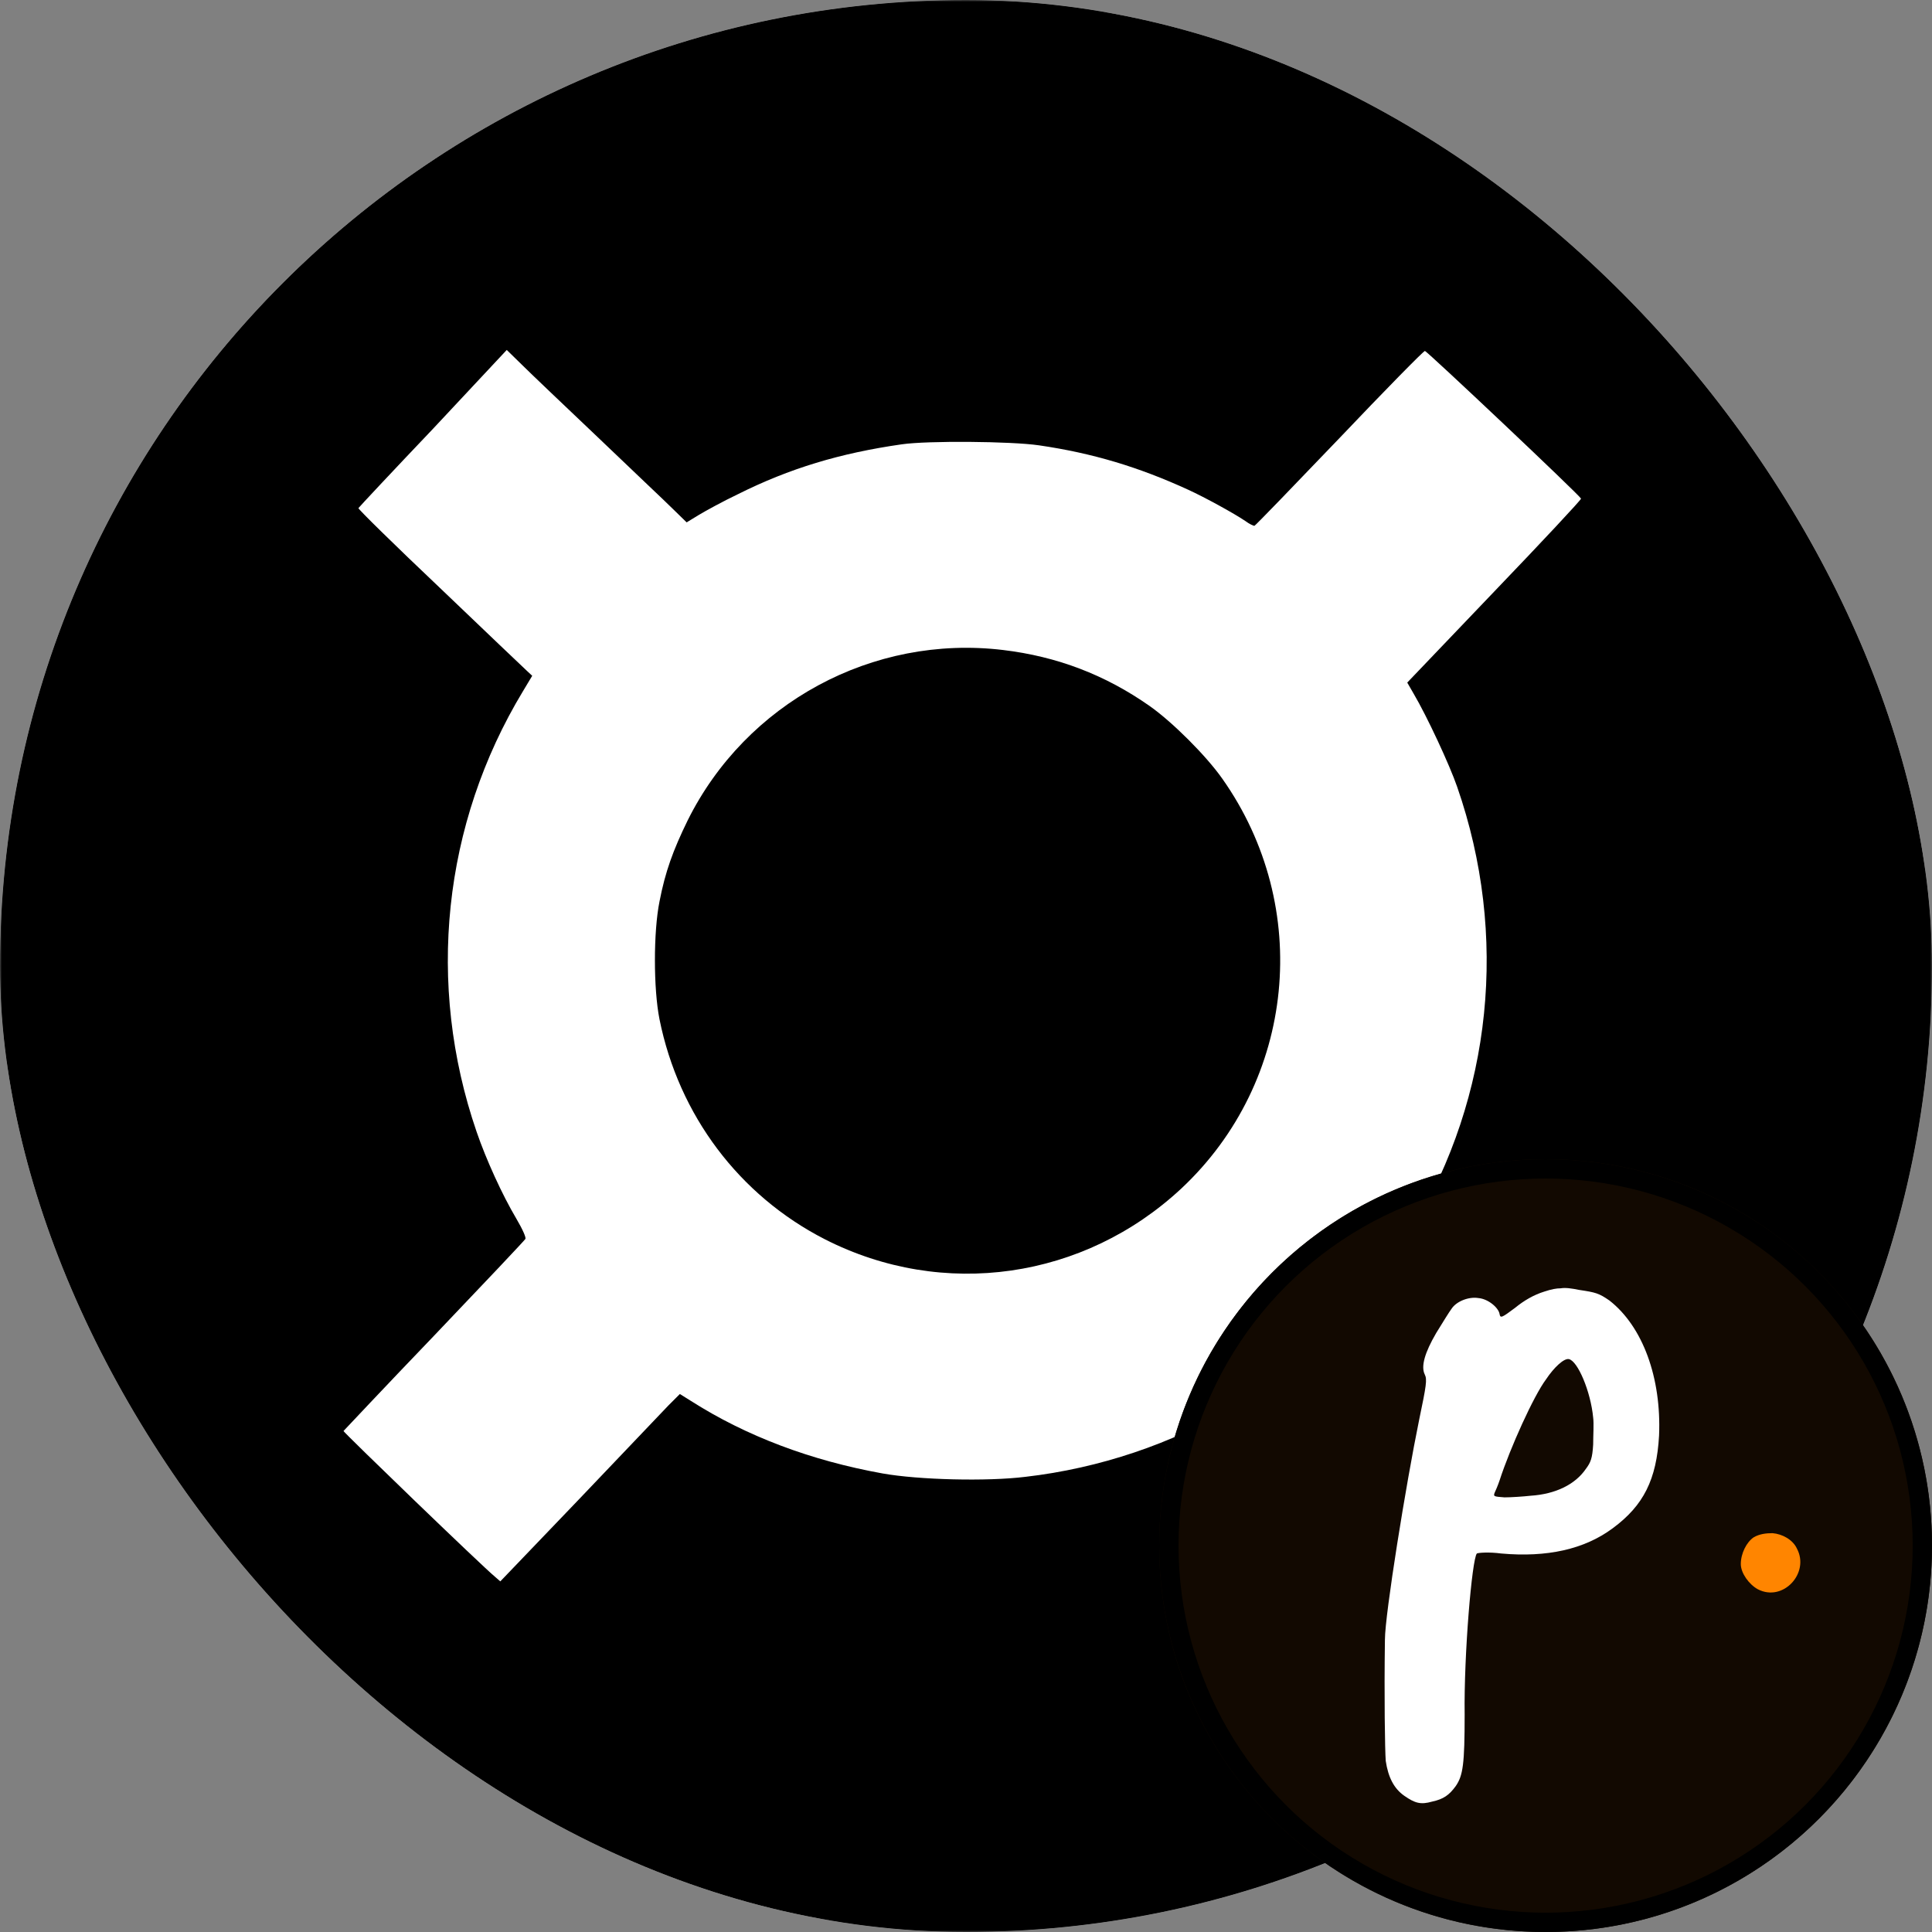 <svg width="500" height="500" viewBox="0 0 500 500" fill="none" xmlns="http://www.w3.org/2000/svg">
<rect x="0" y="0" width="500" height="500" fill="#808080" stroke="none"/>
<g clip-path="url(#clip0_1045_1325)">
<mask id="mask0_1045_1325" style="mask-type:alpha" maskUnits="userSpaceOnUse" x="0" y="0" width="500" height="500">
<rect width="500" height="500" fill="#D9D9D9"/>
</mask>
<g mask="url(#mask0_1045_1325)">
<path d="M250 500C388.071 500 500 388.071 500 250C500 111.929 388.071 0 250 0C111.929 0 0 111.929 0 250C0 388.071 111.929 500 250 500Z" fill="black" stroke="black" stroke-width="1.237" stroke-miterlimit="11.339"/>
<path d="M112.087 110.945C101.546 122.013 92.85 131.324 92.762 131.5C92.674 131.764 102.161 141.075 113.844 152.143C125.527 163.299 135.717 173.05 136.419 173.665L137.737 174.894L135.365 178.847C114.547 213.282 110.242 254.743 123.331 292.867C125.791 300.07 130.007 309.293 133.609 315.355C135.365 318.341 136.156 320.274 135.98 320.625C135.805 320.977 125.176 332.22 112.351 345.66C99.526 359.012 89.072 370.168 88.897 370.344C88.809 370.608 124.736 405.305 128.162 408.116L129.48 409.258L149.772 388.088C160.928 376.405 171.381 365.425 172.962 363.756L175.949 360.769L178.76 362.526C193.078 371.662 209.856 377.986 228.391 381.324C237.702 382.993 255.446 383.433 265.372 382.203C284.522 380.007 303.496 373.594 319.044 364.195L323.085 361.735L327.389 365.952C336.788 375.088 371.925 408.468 372.277 408.643C372.628 408.819 411.191 368.499 411.103 367.972C411.015 367.709 384.575 342.322 368.412 327.126L363.053 322.031L365.513 317.99C386.156 283.643 390.46 242.006 377.108 203.619C375.176 197.997 369.29 185.348 365.864 179.55L364.195 176.651L386.771 153.022C399.157 140.109 409.259 129.304 409.171 129.04C408.819 128.162 369.29 90.829 368.763 90.829C368.412 90.829 358.486 100.931 346.627 113.405C334.768 125.79 324.93 135.98 324.666 136.068C324.49 136.156 323.348 135.629 322.294 134.838C319.308 132.818 311.753 128.689 307.537 126.757C294.712 120.871 282.765 117.27 268.886 115.249C261.683 114.195 240.074 114.019 233.398 114.986C217.41 117.27 204.322 121.222 190.97 127.899C187.105 129.743 182.625 132.203 180.868 133.257L177.705 135.189L174.104 131.676C172.171 129.743 163.387 121.486 154.691 113.141C145.994 104.884 137.122 96.451 135.014 94.343L131.149 90.565L112.087 110.945ZM259.575 168.218C273.542 169.887 286.015 174.631 297.523 182.712C303.408 186.841 312.192 195.625 316.321 201.511C339.775 234.715 335.295 279.866 305.78 307.537C280.569 331.078 244.114 336.349 213.457 320.713C191.321 309.381 175.685 288.65 170.678 263.791C169.097 255.885 169.097 241.128 170.678 233.31C172.171 225.579 174.192 220.045 177.969 212.315C193.078 181.922 225.843 164.178 259.575 168.218Z" fill="white"/>
</g>
</g>
<g clip-path="url(#clip1_1045_1325)">
<path d="M500 400C500 344.772 455.228 300 400 300C344.772 300 300 344.772 300 400C300 455.228 344.772 500 400 500C455.228 500 500 455.228 500 400Z" fill="#120901"/>
<path d="M458.729 396.781C457.045 396.781 455.361 396.991 453.887 397.834C451.993 399.097 450.519 402.044 450.519 404.781C450.519 407.096 452.624 410.044 454.94 411.307C461.466 414.675 468.413 407.096 465.044 400.781C463.992 398.465 461.255 396.991 458.729 396.781Z" fill="#FF8500"/>
<path d="M405.996 351.73C408.311 352.151 411.68 360.15 412.311 366.887C412.522 368.36 412.311 371.519 412.311 373.834C412.101 377.413 411.68 378.465 410.417 380.15C407.68 384.15 402.627 386.676 396.101 387.097C394.207 387.307 391.049 387.518 389.365 387.518C386.628 387.307 386.417 387.307 386.839 386.255C387.049 385.834 387.681 384.36 388.102 383.097C390.838 374.676 396.943 361.203 400.101 356.993C402.206 353.835 404.732 351.519 405.996 351.73ZM403.891 333.415C402.838 333.415 401.575 333.625 399.68 334.257C396.943 335.099 394.417 336.572 392.101 338.467C388.733 340.993 388.312 341.204 388.102 340.151C387.891 338.467 385.154 336.151 382.628 335.941C380.102 335.52 376.944 336.783 375.681 338.678C375.049 339.52 373.366 342.256 371.681 344.993C368.734 350.046 367.681 353.624 368.734 355.73C369.366 356.993 369.155 358.466 367.26 367.519C363.892 383.939 358.418 417.832 358.418 424.359C358.208 439.095 358.418 452.989 358.629 455.726C359.261 459.936 360.734 462.884 363.471 464.778C366.207 466.673 367.681 467.094 370.629 466.252C373.576 465.62 375.049 464.568 376.734 462.252C378.628 459.515 379.049 456.568 379.049 443.726C378.839 428.148 380.944 403.517 382.207 402.044C382.628 401.833 385.365 401.622 388.522 402.044C400.312 403.096 409.996 400.991 417.364 395.517C425.364 389.623 428.732 382.887 429.363 371.519C429.995 356.572 425.153 343.309 416.522 336.572C413.785 334.678 412.943 334.467 408.732 333.836C406.627 333.415 405.154 333.204 403.891 333.415Z" fill="white"/>
</g>
<circle cx="400" cy="400" r="97.5" stroke="black" stroke-width="5"/>
<defs>
<clipPath id="clip0_1045_1325">
<rect width="500" height="500" rx="250" fill="white"/>
</clipPath>
<clipPath id="clip1_1045_1325">
<rect width="200" height="200" fill="white" transform="translate(300 300)"/>
</clipPath>
</defs>
</svg>
